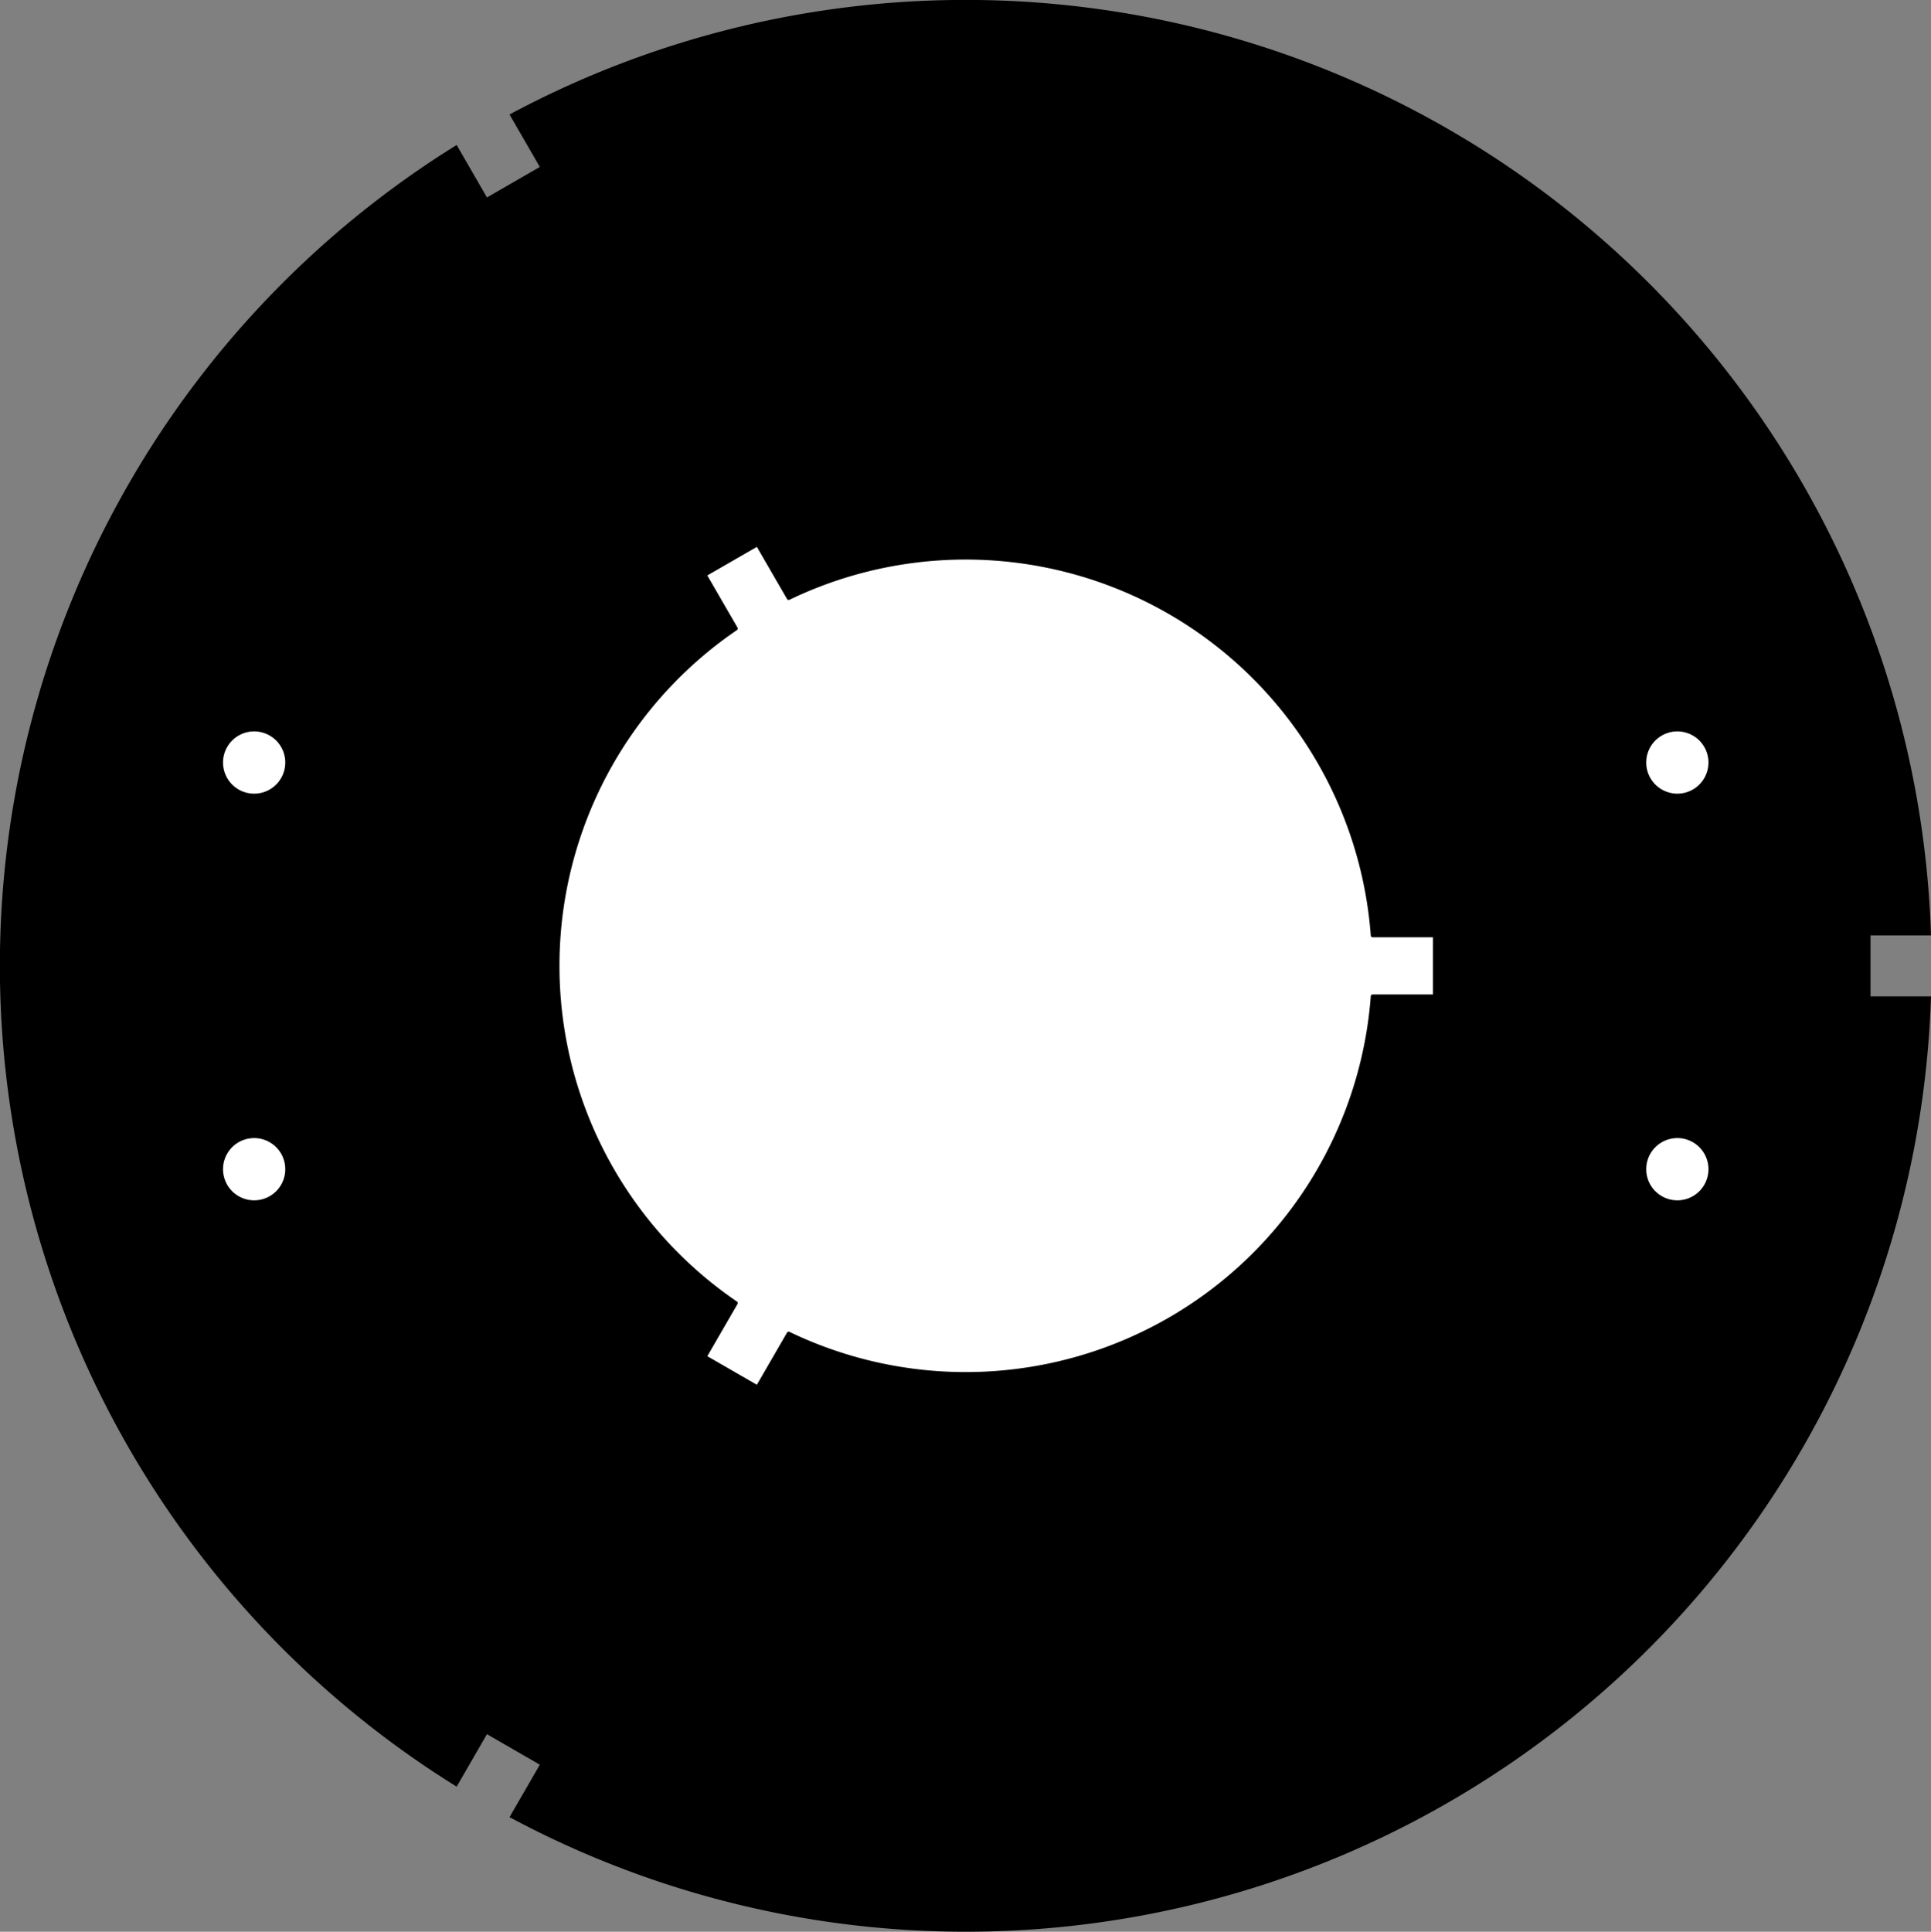 <?xml version="1.0" encoding="utf-8"?>
<!-- Generator: Fusion 360, Shaper Origin Export Add-In, Version 1.6.3  -->
<svg xmlns="http://www.w3.org/2000/svg" xmlns:xlink="http://www.w3.org/1999/xlink" xmlns:shaper="http://www.shapertools.com/namespaces/shaper" shaper:fusionaddin="version:1.6.3" width="18.995cm" height="19cm" version="1.1" x="0cm" y="0cm" viewBox="0 0 18.995 19" enable-background="new 0 0 18.995 19" xml:space="preserve"><rect x="0" y="0" width="18.995" height="19" fill="#808080" stroke="none"/><path d="M11.162,3.017 L11.757,3.017 A9.5,9.5 358.19 0,0 -2.226,-5.056 L-1.928,-4.54 -2.448,-4.24 -2.746,-4.756 A9.5,9.5 238.19 0,0 -2.746,11.391 L-2.448,10.875 -1.928,11.175 -2.226,11.691 A9.5,9.5 118.19 0,0 11.757,3.617 L11.162,3.617 11.162,3.017z" transform="matrix(1,0,0,-1,7.238,12.817)" fill="rgb(0,0,0)" shaper:cutDepth="0.006" stroke-linecap="round" stroke-linejoin="round" /><path d="M-5.063,5.317 a0.325,0.325 0 1,1 0.65,0 a0.325,0.325 0 1,1 -0.65,0z" transform="matrix(1,0,0,-1,7.238,12.817)" fill="rgb(255,255,255)" stroke="rgb(0,0,0)" stroke-width="0.001cm" stroke-linecap="round" stroke-linejoin="round" shaper:cutDepth="0.006" /><path d="M-5.063,1.317 a0.325,0.325 0 1,1 0.65,0 a0.325,0.325 0 1,1 -0.65,0z" transform="matrix(1,0,0,-1,7.238,12.817)" fill="rgb(255,255,255)" stroke="rgb(0,0,0)" stroke-width="0.001cm" stroke-linecap="round" stroke-linejoin="round" shaper:cutDepth="0.006" /><path d="M8.937,1.317 a0.325,0.325 0 1,1 0.65,0 a0.325,0.325 0 1,1 -0.65,0z" transform="matrix(1,0,0,-1,7.238,12.817)" fill="rgb(255,255,255)" stroke="rgb(0,0,0)" stroke-width="0.001cm" stroke-linecap="round" stroke-linejoin="round" shaper:cutDepth="0.006" /><path d="M0.214,7.464 L-0.306,7.164 -0,6.635 A4.015,4.015 124.285 0,1 0,-0 L-0.306,-0.529 0.214,-0.829 0.52,-0.3 A4.015,4.015 244.285 0,1 6.265,3.017 L6.877,3.017 6.877,3.617 6.265,3.617 A4.015,4.015 4.285 0,1 0.52,6.935 L0.214,7.464z" transform="matrix(1,0,0,-1,7.238,12.817)" fill="rgb(255,255,255)" stroke="rgb(0,0,0)" stroke-width="0.001cm" stroke-linecap="round" stroke-linejoin="round" shaper:cutDepth="0.006" /><path d="M8.937,5.317 a0.325,0.325 0 1,1 0.65,0 a0.325,0.325 0 1,1 -0.65,0z" transform="matrix(1,0,0,-1,7.238,12.817)" fill="rgb(255,255,255)" stroke="rgb(0,0,0)" stroke-width="0.001cm" stroke-linecap="round" stroke-linejoin="round" shaper:cutDepth="0.006" /></svg>